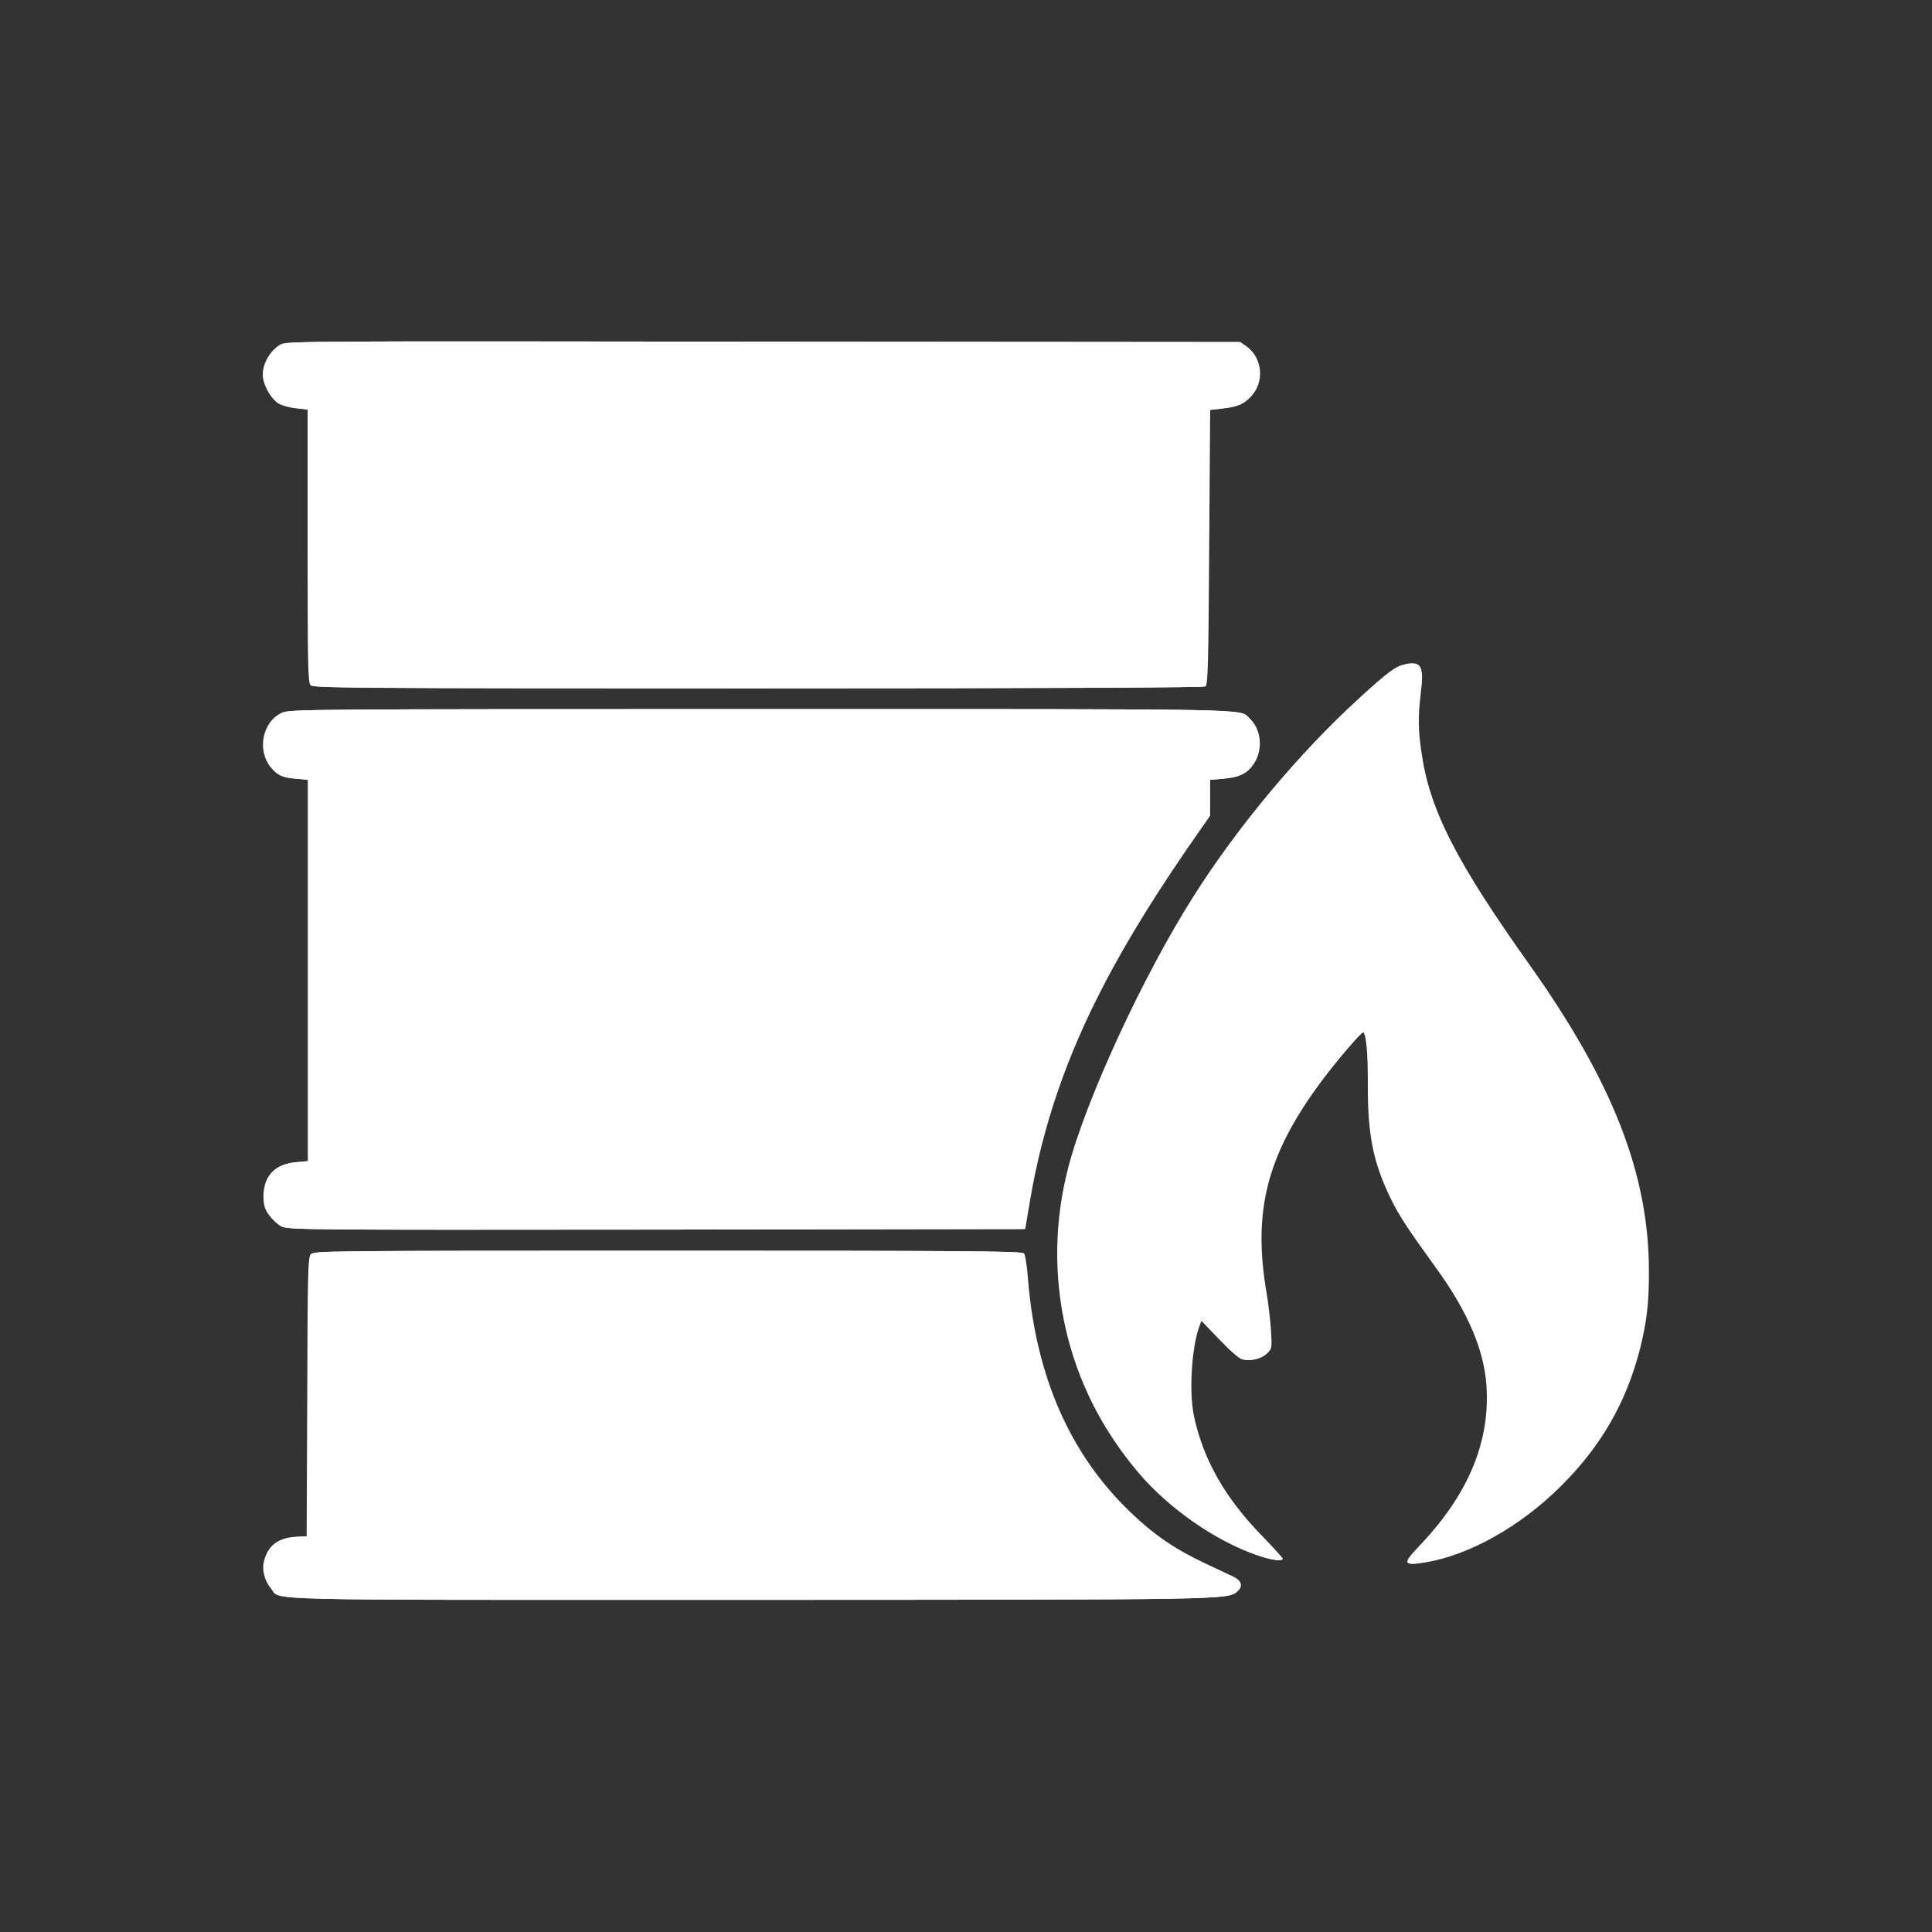<?xml version="1.0" encoding="UTF-8"?>
<!-- Generated by Pixelmator Pro 3.6.14 -->
<svg width="1365" height="1365" viewBox="0 0 1365 1365" xmlns="http://www.w3.org/2000/svg">
    <rect x="0" y="0" width="1365" height="1365" fill="#333333" stroke="none"/>
    <g id="Group">
        <path id="Path" fill="#ffffff" stroke="none" d="M 197.867 243.533 C 189.467 248.733 184.267 259.533 186 268.067 C 187.467 274.733 192.133 282.2 196.8 285.133 C 199.067 286.467 204.667 288.067 209.2 288.467 L 217.333 289.4 L 217.333 385.8 C 217.333 471.667 217.6 482.333 219.467 484.2 C 221.333 486.067 251.733 486.333 535.067 486.333 C 730.4 486.333 849.467 485.8 850.667 485 C 852.4 483.933 852.8 471 853.333 386.733 L 854 289.667 L 863.067 288.6 C 873.2 287.533 877.733 285.667 882.933 280.067 C 892.533 269.933 891.067 252.867 879.733 244.733 L 875.333 241.667 L 538.667 241.4 C 210.8 241 201.867 241 197.867 243.533 Z"/>
        <path id="path1" fill="#ffffff" stroke="none" d="M 992.933 469.267 C 985.867 470.733 981.2 474.2 959.733 493.8 C 917.867 532.067 874.267 584.2 843.333 633.133 C 807.333 689.8 766.8 777.8 754.533 825.667 C 745.067 862.6 744.4 900.867 752.8 938.2 C 761.333 975.933 778.667 1010.333 804.667 1040.867 C 826.133 1066.067 859.067 1088.867 888.267 1098.867 C 898.4 1102.333 905.333 1103.267 905.333 1101.267 C 905.333 1100.733 898.933 1093.667 891.067 1085.533 C 864.533 1058.467 849.067 1031.133 842.533 1000.333 C 838.933 983.4 840.933 951 846.667 936.333 L 848.133 932.467 L 861.067 945.933 C 869.067 954.333 875.467 959.933 877.733 960.467 C 883.333 961.8 890.533 959.933 894.4 956.067 C 897.6 952.867 897.733 952.467 896.933 939.133 C 896.4 931.8 895.067 920.6 894 914.333 C 883.733 855.267 894.133 815.4 933.333 763 C 945.2 747.267 960.933 729 962.667 729 C 965.067 729 966.533 743.133 966.4 766.333 C 966.267 801.8 970.133 821.267 982.667 847 C 988.267 858.467 994.4 867.933 1014 895 C 1037.067 926.6 1048.667 953.933 1050.267 979.667 C 1052.667 1019.267 1037.2 1056.067 1002.933 1092.067 C 990.667 1104.867 991.2 1106.333 1006.267 1103.8 C 1037.067 1098.733 1072.933 1078.6 1101.467 1050.333 C 1130.267 1021.8 1148.133 990.733 1157.867 952.333 C 1162.533 933.267 1164 920.867 1164 898.333 C 1164 829.933 1138.8 765.133 1080.133 682.333 C 1027.867 608.867 1009.333 572.6 1003.467 532.6 C 1000.933 515.933 1000.8 506.467 1002.8 489.8 C 1005.2 471.133 1003.2 467 992.933 469.267 Z"/>
        <path id="path2" fill="#ffffff" stroke="none" d="M 199.2 503.533 C 185.333 509.8 181.333 530.2 191.467 542.333 C 196.267 547.933 199.333 549.4 209.067 550.2 L 217.467 551 L 217.467 685.667 L 217.467 820.333 L 208.8 821.133 C 194 822.467 186.133 831 186.133 845.4 C 186.267 851.667 186.933 854.067 190.133 858.6 C 192.267 861.533 196.133 865.133 198.667 866.467 C 203.2 868.867 212.267 869 463.333 868.733 L 723.333 868.333 L 726.933 847.133 C 735.733 795.533 752.533 746.467 778.667 696.333 C 795.6 663.533 818.8 626.333 848.4 584.333 L 854 576.333 L 854 563.667 L 854 551 L 863.333 550.2 C 874.8 549.267 880.267 546.6 884.933 539.533 C 891.6 529.533 890.133 515 881.733 507.4 C 874.267 500.6 895.2 501 537.067 501 C 215.733 501 204.533 501.133 199.2 503.533 Z"/>
        <path id="path3" fill="#ffffff" stroke="none" d="M 219.6 886.067 C 217.6 888.333 217.333 897.667 217.067 987 L 216.667 1085.4 L 209.067 1085.8 C 196.667 1086.467 189.467 1091.8 186.667 1102.467 C 184.8 1109 186.8 1116.6 191.467 1122.333 C 198.8 1131 170.8 1130.333 526.267 1130.333 C 870.133 1130.2 866.8 1130.333 873.467 1124.2 C 877.333 1120.733 876.133 1116.733 870.667 1114.067 C 868.133 1112.867 858.8 1108.467 850 1104.333 C 828.667 1094.2 814.267 1084.333 797.6 1068.333 C 755.067 1027.533 730.933 972.6 725.333 904.067 C 724.667 894.867 723.333 886.467 722.533 885.533 C 721.2 883.933 679.467 883.667 471.333 883.667 C 231.6 883.667 221.6 883.8 219.6 886.067 Z"/>
        <path id="Path-copy-4" fill="#ffffff" stroke="none" d="M 198.867 243.533 C 190.467 248.733 185.267 259.533 187 268.067 C 188.467 274.733 193.133 282.2 197.8 285.133 C 200.067 286.467 205.667 288.067 210.2 288.467 L 218.333 289.4 L 218.333 385.8 C 218.333 471.667 218.6 482.333 220.467 484.2 C 222.333 486.067 252.733 486.333 536.067 486.333 C 731.4 486.333 850.467 485.8 851.667 485 C 853.4 483.933 853.8 471 854.333 386.733 L 855 289.667 L 864.067 288.6 C 874.2 287.533 878.733 285.667 883.933 280.067 C 893.533 269.933 892.067 252.867 880.733 244.733 L 876.333 241.667 L 539.667 241.4 C 211.8 241 202.867 241 198.867 243.533 Z"/>
        <path id="Path-copy-3" fill="#ffffff" stroke="none" d="M 993.933 469.267 C 986.867 470.733 982.2 474.2 960.733 493.8 C 918.867 532.067 875.267 584.2 844.333 633.133 C 808.333 689.8 767.8 777.8 755.533 825.667 C 746.067 862.6 745.4 900.867 753.8 938.2 C 762.333 975.933 779.667 1010.333 805.667 1040.867 C 827.133 1066.067 860.067 1088.867 889.267 1098.867 C 899.4 1102.333 906.333 1103.267 906.333 1101.267 C 906.333 1100.733 899.933 1093.667 892.067 1085.533 C 865.533 1058.467 850.067 1031.133 843.533 1000.333 C 839.933 983.4 841.933 951 847.667 936.333 L 849.133 932.467 L 862.067 945.933 C 870.067 954.333 876.467 959.933 878.733 960.467 C 884.333 961.8 891.533 959.933 895.4 956.067 C 898.6 952.867 898.733 952.467 897.933 939.133 C 897.4 931.8 896.067 920.6 895 914.333 C 884.733 855.267 895.133 815.4 934.333 763 C 946.2 747.267 961.933 729 963.667 729 C 966.067 729 967.533 743.133 967.4 766.333 C 967.267 801.8 971.133 821.267 983.667 847 C 989.267 858.467 995.4 867.933 1015 895 C 1038.067 926.6 1049.667 953.933 1051.267 979.667 C 1053.667 1019.267 1038.2 1056.067 1003.933 1092.067 C 991.667 1104.867 992.2 1106.333 1007.267 1103.8 C 1038.067 1098.733 1073.933 1078.6 1102.467 1050.333 C 1131.267 1021.8 1149.133 990.733 1158.867 952.333 C 1163.533 933.267 1165 920.867 1165 898.333 C 1165 829.933 1139.8 765.133 1081.133 682.333 C 1028.867 608.867 1010.333 572.6 1004.467 532.6 C 1001.933 515.933 1001.8 506.467 1003.8 489.8 C 1006.2 471.133 1004.2 467 993.933 469.267 Z"/>
        <path id="Path-copy-2" fill="#ffffff" stroke="none" d="M 200.2 503.533 C 186.333 509.8 182.333 530.2 192.467 542.333 C 197.267 547.933 200.333 549.4 210.067 550.2 L 218.467 551 L 218.467 685.667 L 218.467 820.333 L 209.8 821.133 C 195 822.467 187.133 831 187.133 845.4 C 187.267 851.667 187.933 854.067 191.133 858.6 C 193.267 861.533 197.133 865.133 199.667 866.467 C 204.2 868.867 213.267 869 464.333 868.733 L 724.333 868.333 L 727.933 847.133 C 736.733 795.533 753.533 746.467 779.667 696.333 C 796.6 663.533 819.8 626.333 849.4 584.333 L 855 576.333 L 855 563.667 L 855 551 L 864.333 550.2 C 875.8 549.267 881.267 546.6 885.933 539.533 C 892.6 529.533 891.133 515 882.733 507.4 C 875.267 500.6 896.2 501 538.067 501 C 216.733 501 205.533 501.133 200.2 503.533 Z"/>
        <path id="Path-copy" fill="#ffffff" stroke="none" d="M 220.6 886.067 C 218.6 888.333 218.333 897.667 218.067 987 L 217.667 1085.4 L 210.067 1085.8 C 197.667 1086.467 190.467 1091.8 187.667 1102.467 C 185.8 1109 187.8 1116.6 192.467 1122.333 C 199.8 1131 171.8 1130.333 527.267 1130.333 C 871.133 1130.2 867.8 1130.333 874.467 1124.2 C 878.333 1120.733 877.133 1116.733 871.667 1114.067 C 869.133 1112.867 859.8 1108.467 851 1104.333 C 829.667 1094.2 815.267 1084.333 798.6 1068.333 C 756.067 1027.533 731.933 972.6 726.333 904.067 C 725.667 894.867 724.333 886.467 723.533 885.533 C 722.2 883.933 680.467 883.667 472.333 883.667 C 232.6 883.667 222.6 883.8 220.6 886.067 Z"/>
    </g>
</svg>
